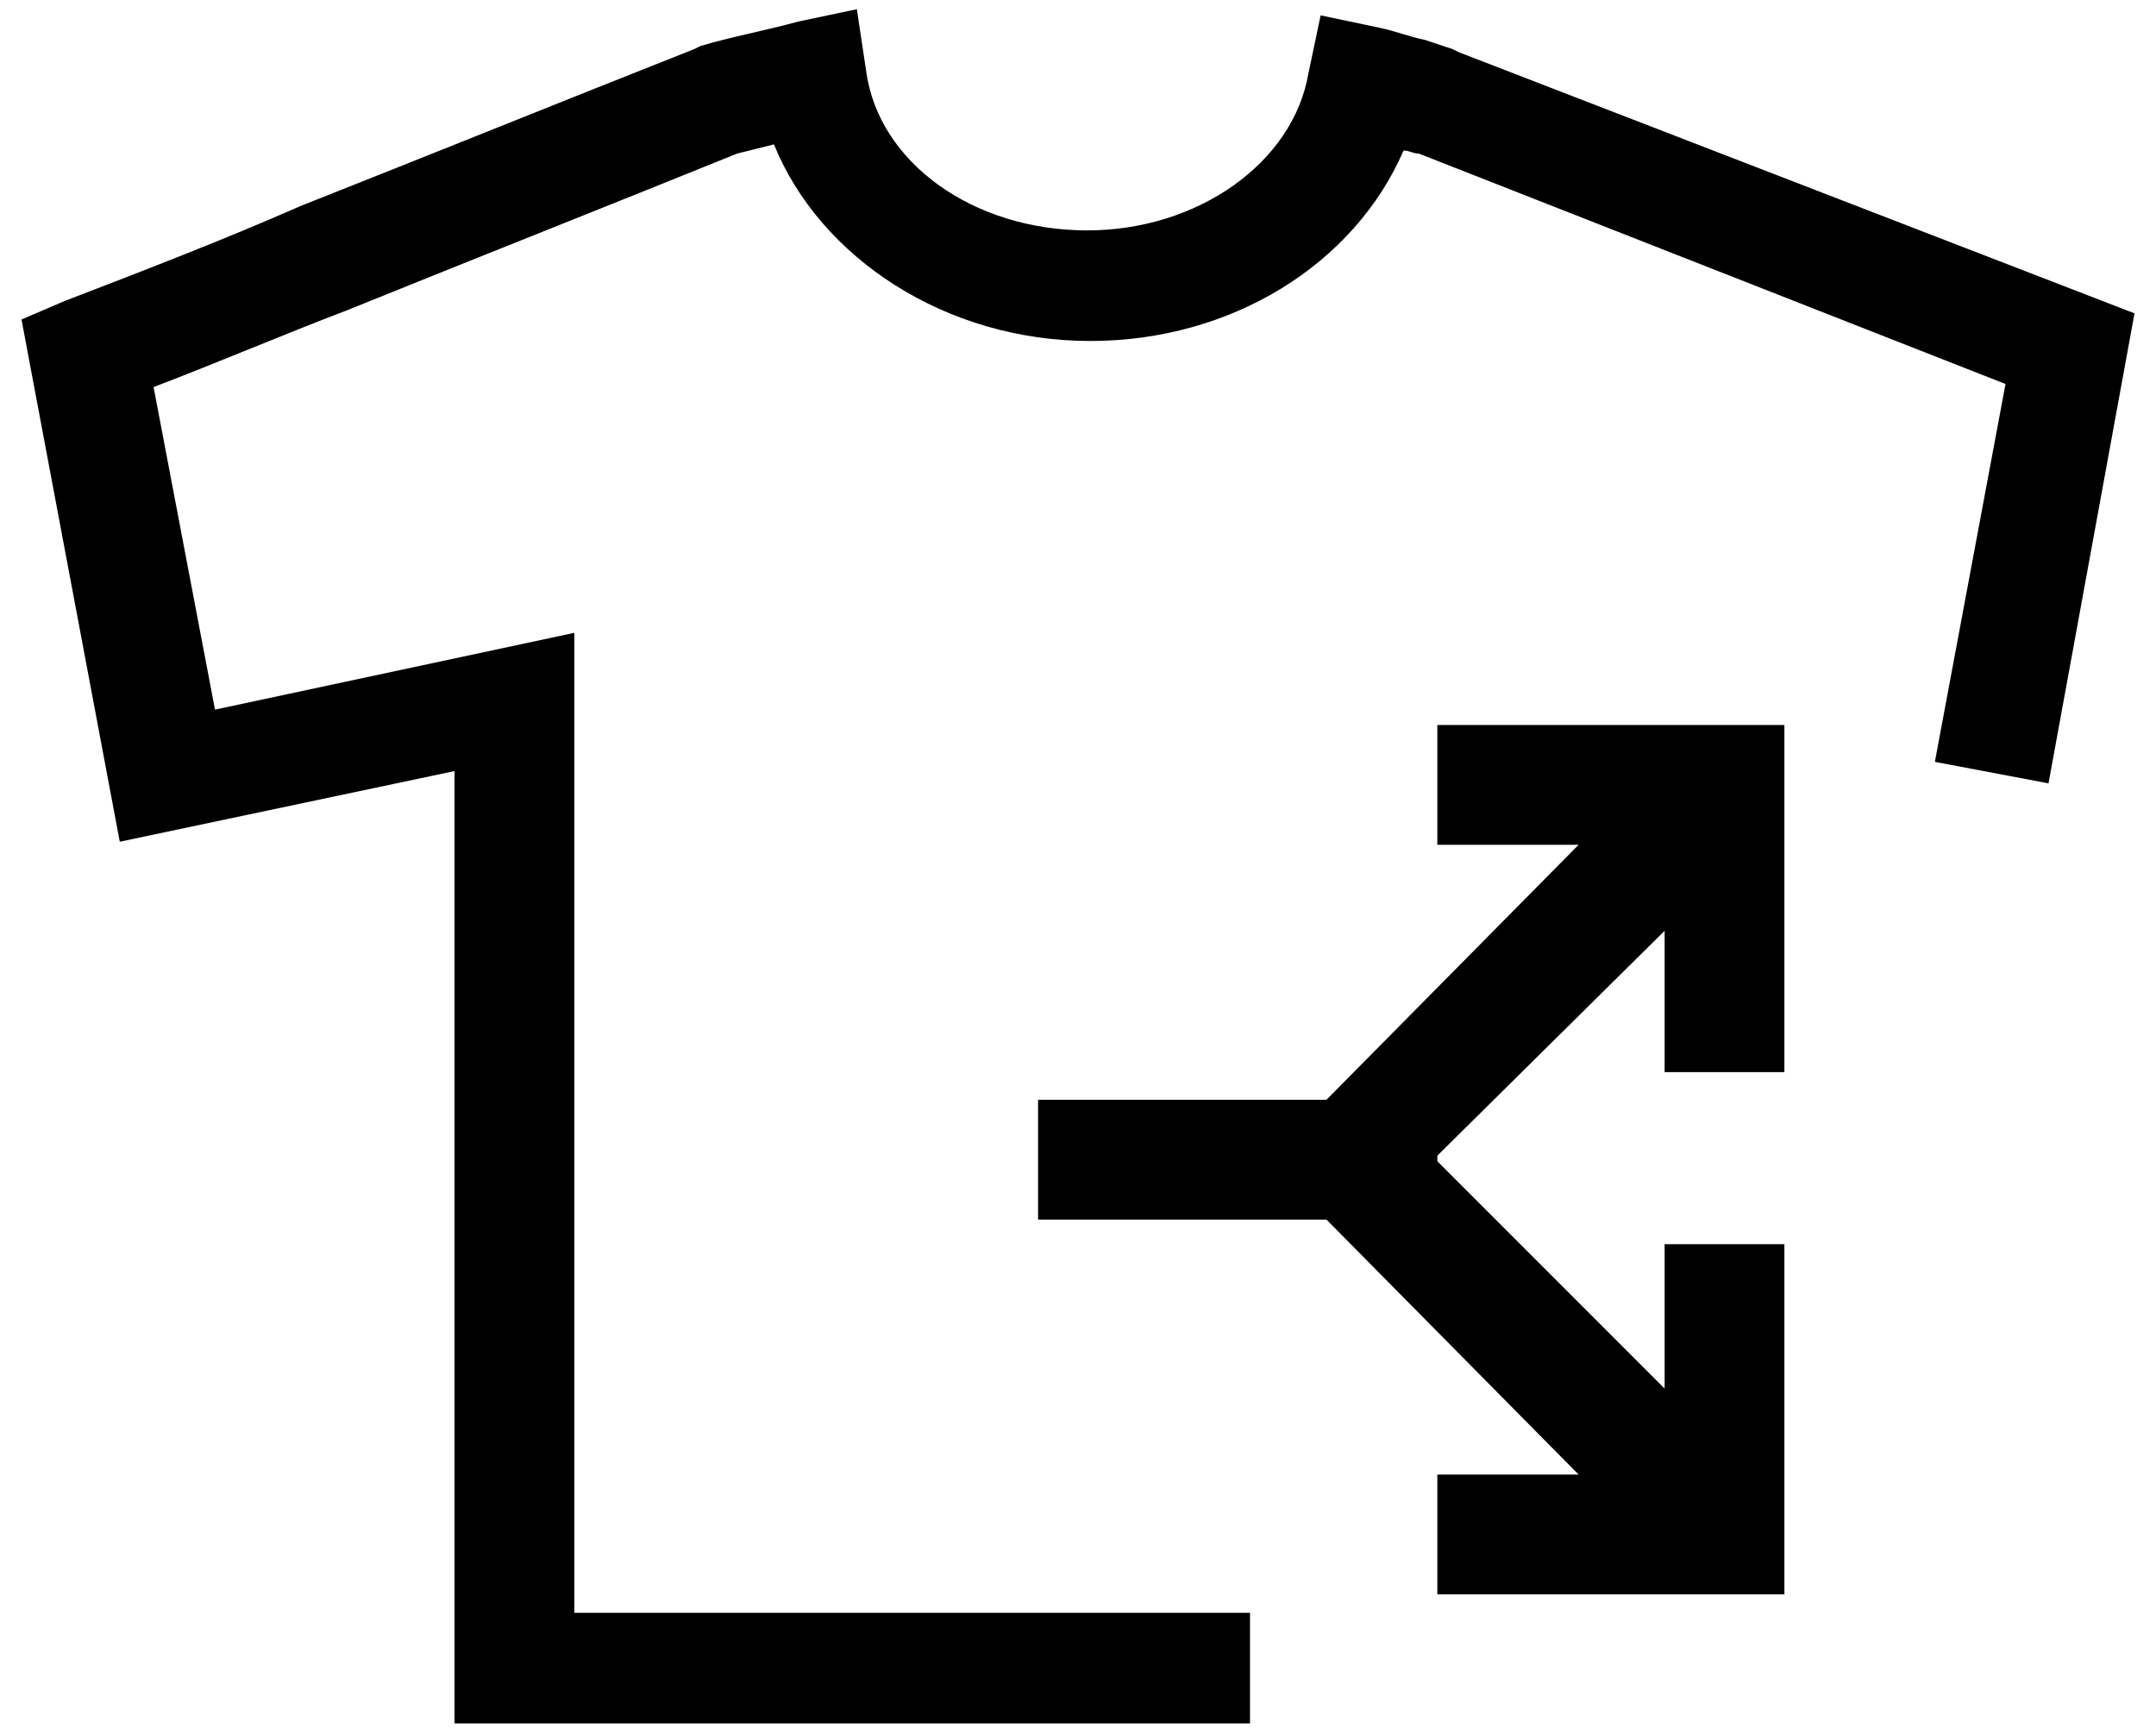 <?xml version="1.0" encoding="utf-8"?>
<!-- Generator: Adobe Illustrator 21.1.0, SVG Export Plug-In . SVG Version: 6.00 Build 0)  -->
<svg version="1.1" id="Layer_1" xmlns="http://www.w3.org/2000/svg" xmlns:xlink="http://www.w3.org/1999/xlink" x="0px" y="0px"
	 viewBox="0 0 70.2 56.4" style="enable-background:new 0 0 70.2 56.4;" xml:space="preserve">
<g id="Layer_1_1_">
	<g>
		<g>
			<rect x="33.8" y="35.8" width="13" height="3.9"/>
			<polygon points="58.1,51.9 58.1,40.5 54.2,40.5 54.2,45.2 45,36 42.3,38.8 51.4,48 46.8,48 46.8,50.2 46.8,51.9 			"/>
			<polygon points="45,39.4 54.2,30.3 54.2,34.9 58.1,34.9 58.1,23.6 58.1,23.6 46.8,23.6 46.8,25.3 46.8,27.5 51.4,27.5 42.3,36.7 
							"/>
		</g>
	</g>
	<path d="M69.5,10.2l-2.8,15.3L63,24.8l2.3-12.3L46.2,5c-0.2,0-0.3-0.1-0.5-0.1c-1.6,3.7-5.6,6.2-10.2,6.2c-4.7,0-8.8-2.7-10.3-6.4
		c-0.4,0.1-0.8,0.2-1.2,0.3c-4.2,1.7-8.5,3.4-12.7,5.1c-2.1,0.8-4.2,1.7-6.3,2.5l2,10.5l11.7-2.5v31.9h22v3.6H14.8v-31L3.9,27.4
		L0.7,10.4l1.4-0.6c2.6-1,5.2-2,7.7-3.1c4.3-1.7,8.5-3.4,12.8-5.1l0.2-0.1C23.8,1.2,24.9,1,26,0.7l1.9-0.4l0.3,2
		c0.4,3,3.5,5.2,7.2,5.2c3.6,0,6.7-2.2,7.2-5.1L43,0.5l1.9,0.4c0.5,0.1,1,0.3,1.5,0.4c0.3,0.1,0.6,0.2,0.9,0.3l0.2,0.1L69.5,10.2z"
		/>
</g>
<g id="Layer_2">
</g>
</svg>
